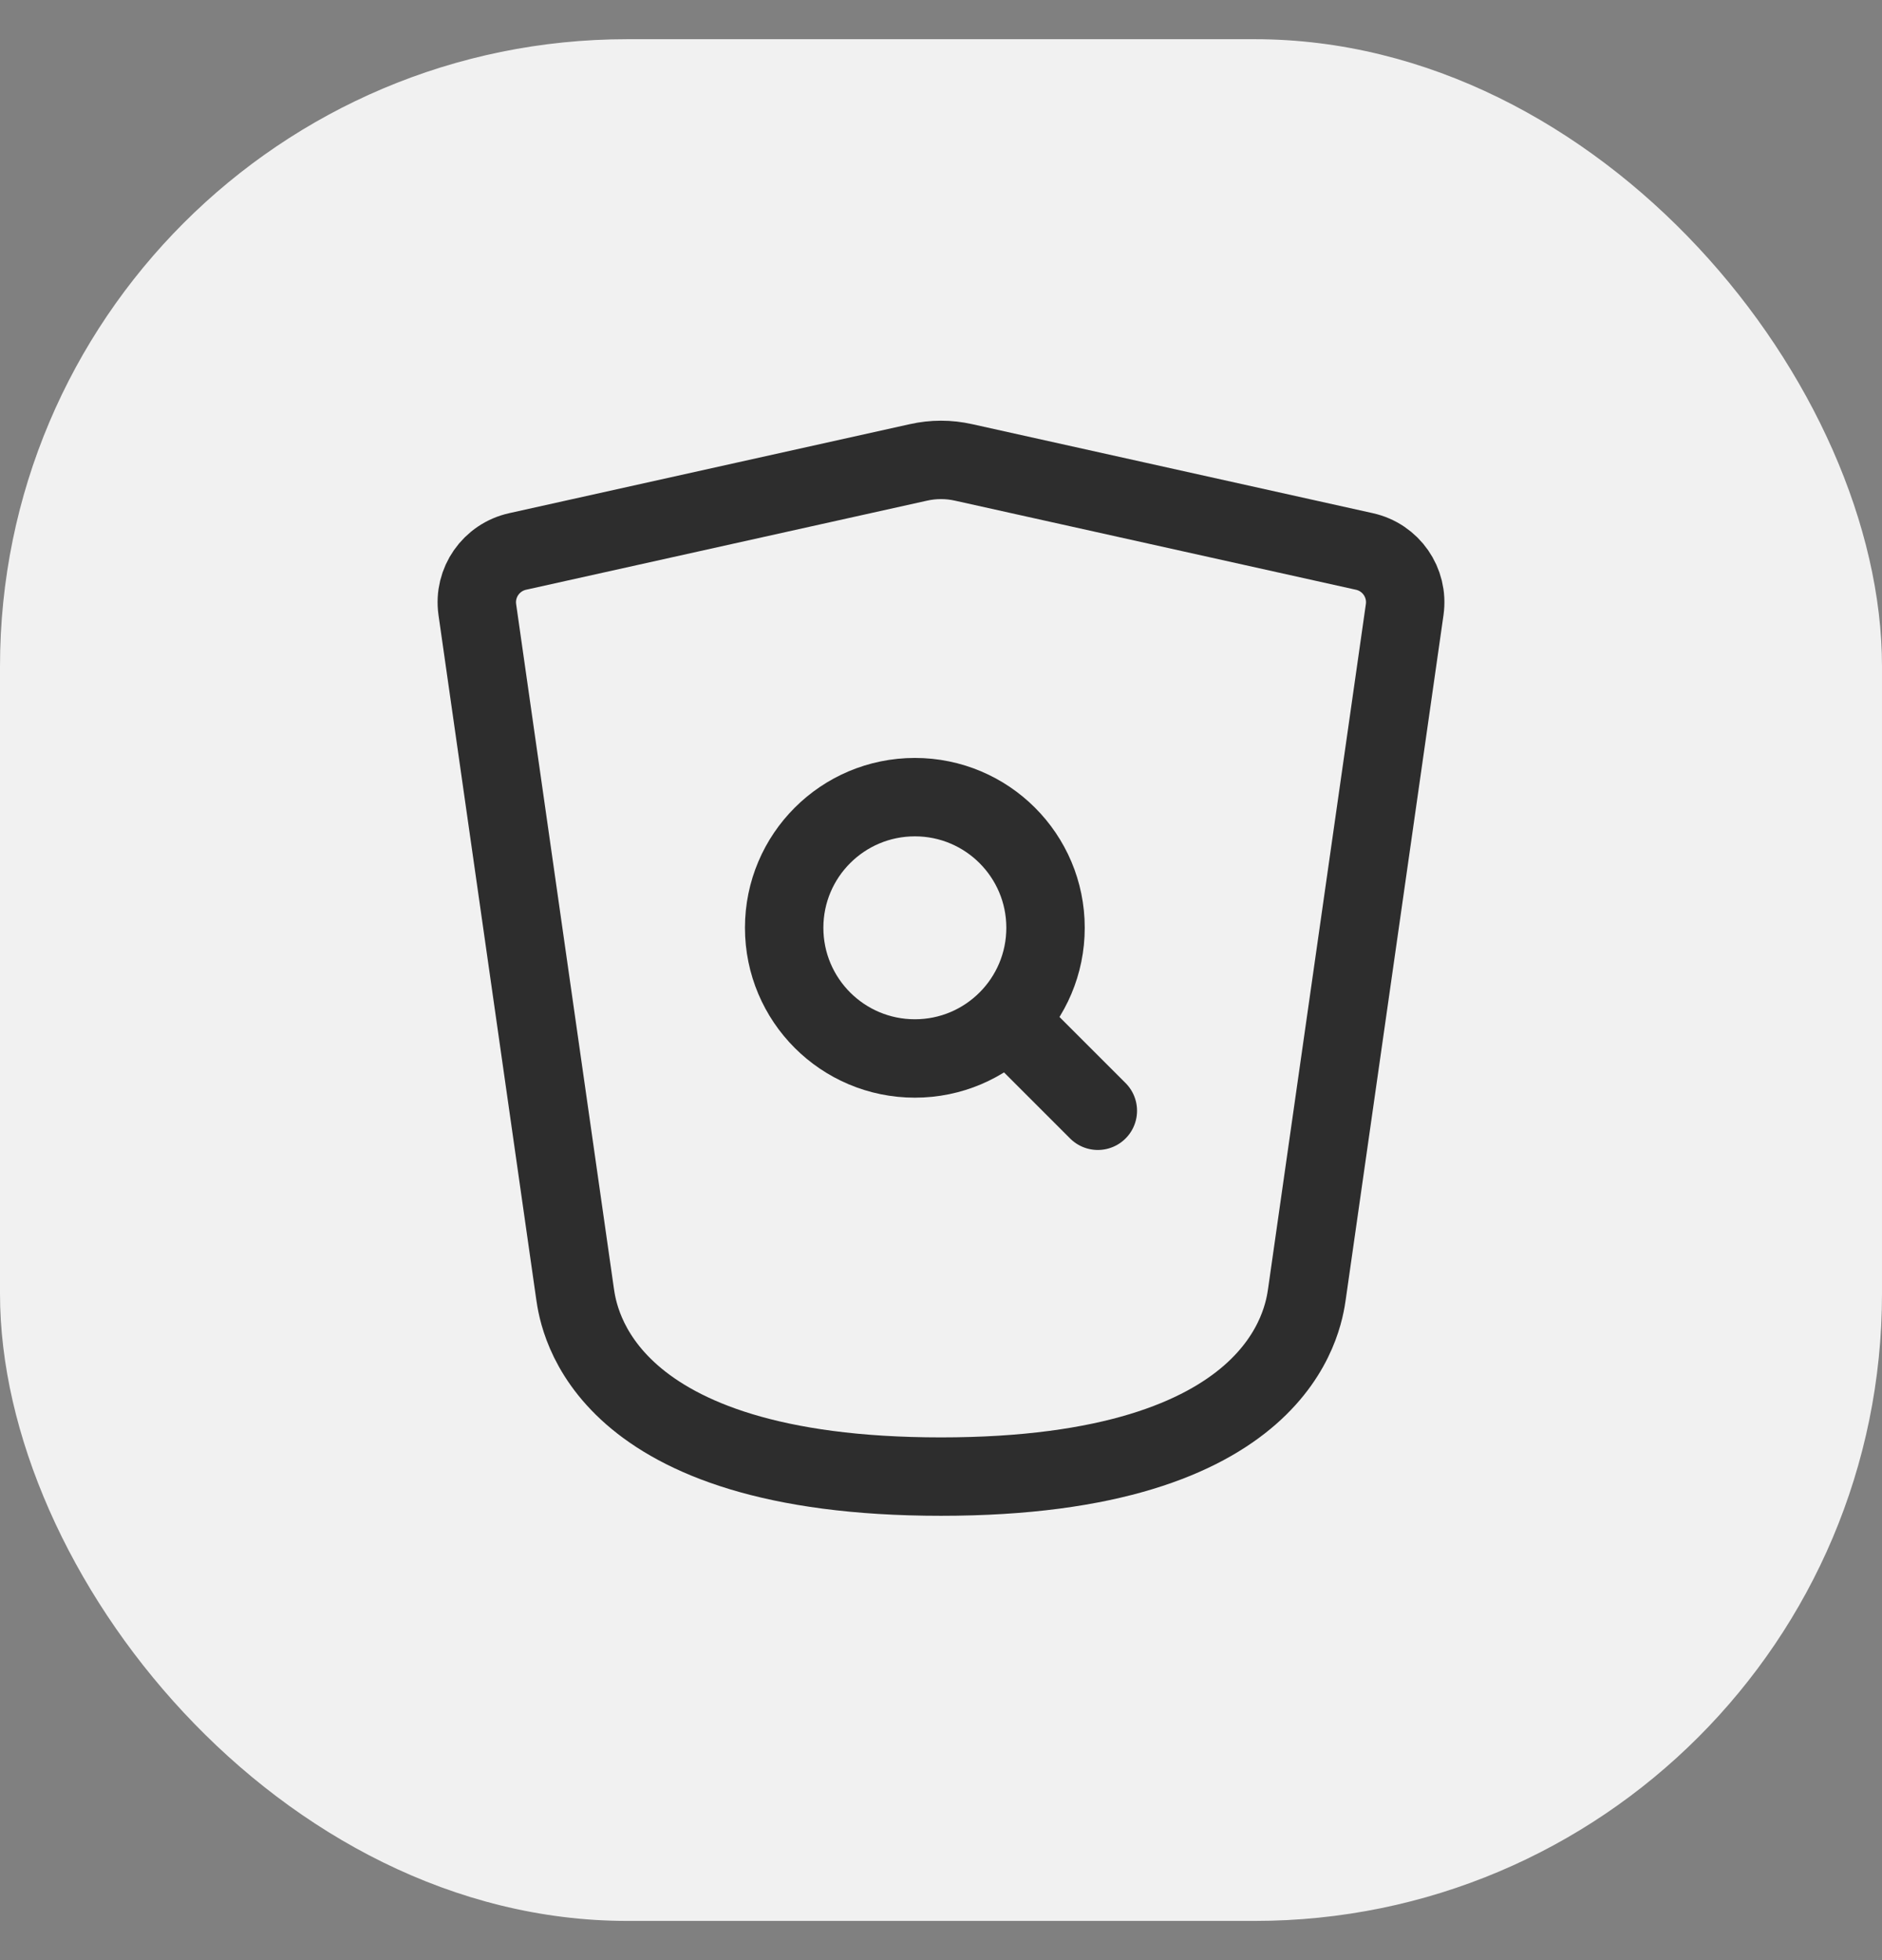 <svg width="24" height="25" viewBox="0 0 24 25" fill="none" xmlns="http://www.w3.org/2000/svg">
<rect x="0" y="0" width="24" height="25" fill="#808080" stroke="none"/>
<rect y="0.5" width="24" height="24" rx="8" fill="#F1F1F1"/>
<path d="M13 13.167L14 14.167" stroke="#2D2D2D" stroke-linecap="round" stroke-linejoin="round"/>
<path d="M10 11.833C10 12.754 10.746 13.5 11.667 13.5C12.128 13.5 12.545 13.313 12.847 13.01C13.147 12.709 13.333 12.293 13.333 11.833C13.333 10.913 12.587 10.167 11.667 10.167C10.746 10.167 10 10.913 10 11.833Z" stroke="#2D2D2D" stroke-linecap="round" stroke-linejoin="round"/>
<path d="M7.333 16.5L6.087 7.775C6.038 7.43 6.263 7.108 6.603 7.033L11.711 5.898C11.901 5.855 12.099 5.855 12.289 5.898L17.397 7.033C17.738 7.108 17.962 7.43 17.913 7.775L16.667 16.5C16.62 16.83 16.333 18.833 12 18.833C7.667 18.833 7.381 16.83 7.333 16.5Z" stroke="#2D2D2D" stroke-linecap="round" stroke-linejoin="round"/>
</svg>
